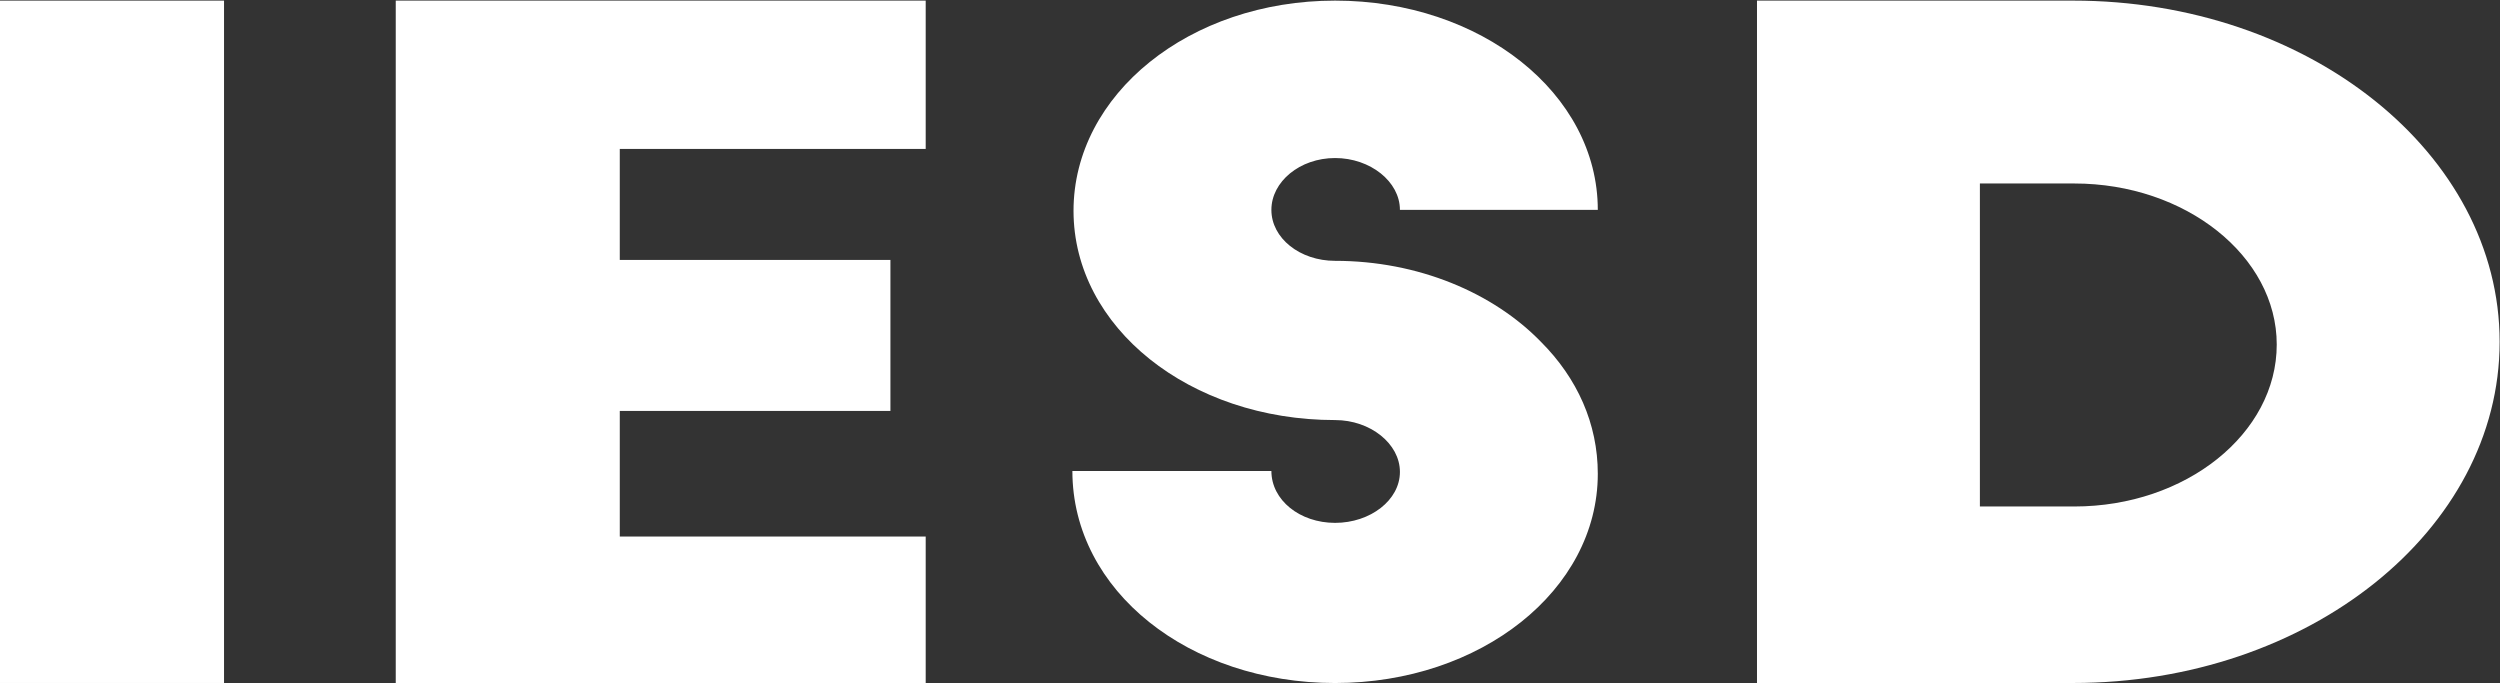 <?xml version="1.0" encoding="utf-8"?>
<!-- Generator: Adobe Illustrator 22.1.0, SVG Export Plug-In . SVG Version: 6.00 Build 0)  -->
<svg version="1.1" id="Layer_1" xmlns="http://www.w3.org/2000/svg" xmlns:xlink="http://www.w3.org/1999/xlink" x="0px" y="0px"
	 viewBox="0 0 8151.7 2228.6" style="enable-background:new 0 0 8151.7 2228.6;" xml:space="preserve">
<rect x="0" y="0" width="8151.7" height="2228.6" fill="#333333" stroke="none"/>
<style type="text/css">
	.st0{fill:#FFFFFF;}
</style>
<g>
	<path class="st0" d="M0,2h730.5V2227H0V2z"/>
	<path class="st0" d="M1290.4,2h1728v483.6h-997.5v361.9h882.5V1340h-882.5v409.4h997.5V2227h-1728V2z"/>
	<path class="st0" d="M4564.7,684.4c0-92-96.4-169.1-211.4-169.1c-115,0-207.7,77.1-207.7,169.1s92.7,166.1,207.7,166.1
		c270.7,0,515.5,103.8,671.2,264.1c118.6,118.6,185.4,267,185.4,430.2c0,379.7-381.9,682.3-856.6,682.3s-856.6-299.6-856.6-691.3
		h648.9c0,95,92.7,169.1,207.7,169.1s211.4-74.2,211.4-166.1c0-92-96.4-169.1-211.4-169.1c-474.6,0-852.9-302.6-852.9-682.3
		S3878.7,2,4353.3,2s856.6,302.6,856.6,682.3L4564.7,684.4L4564.7,684.4z"/>
	<path class="st0" d="M5729,2h1030.9c767.6,0,1390.6,498.4,1390.6,1112.6S7527.5,2227,6759.9,2227H5729V2z M6455.8,1651.5h307.8
		c363.4,0,660.1-237.3,660.1-528.1c0-287.8-296.7-525.1-660.1-525.1h-307.8V1651.5z"/>
</g>
</svg>

